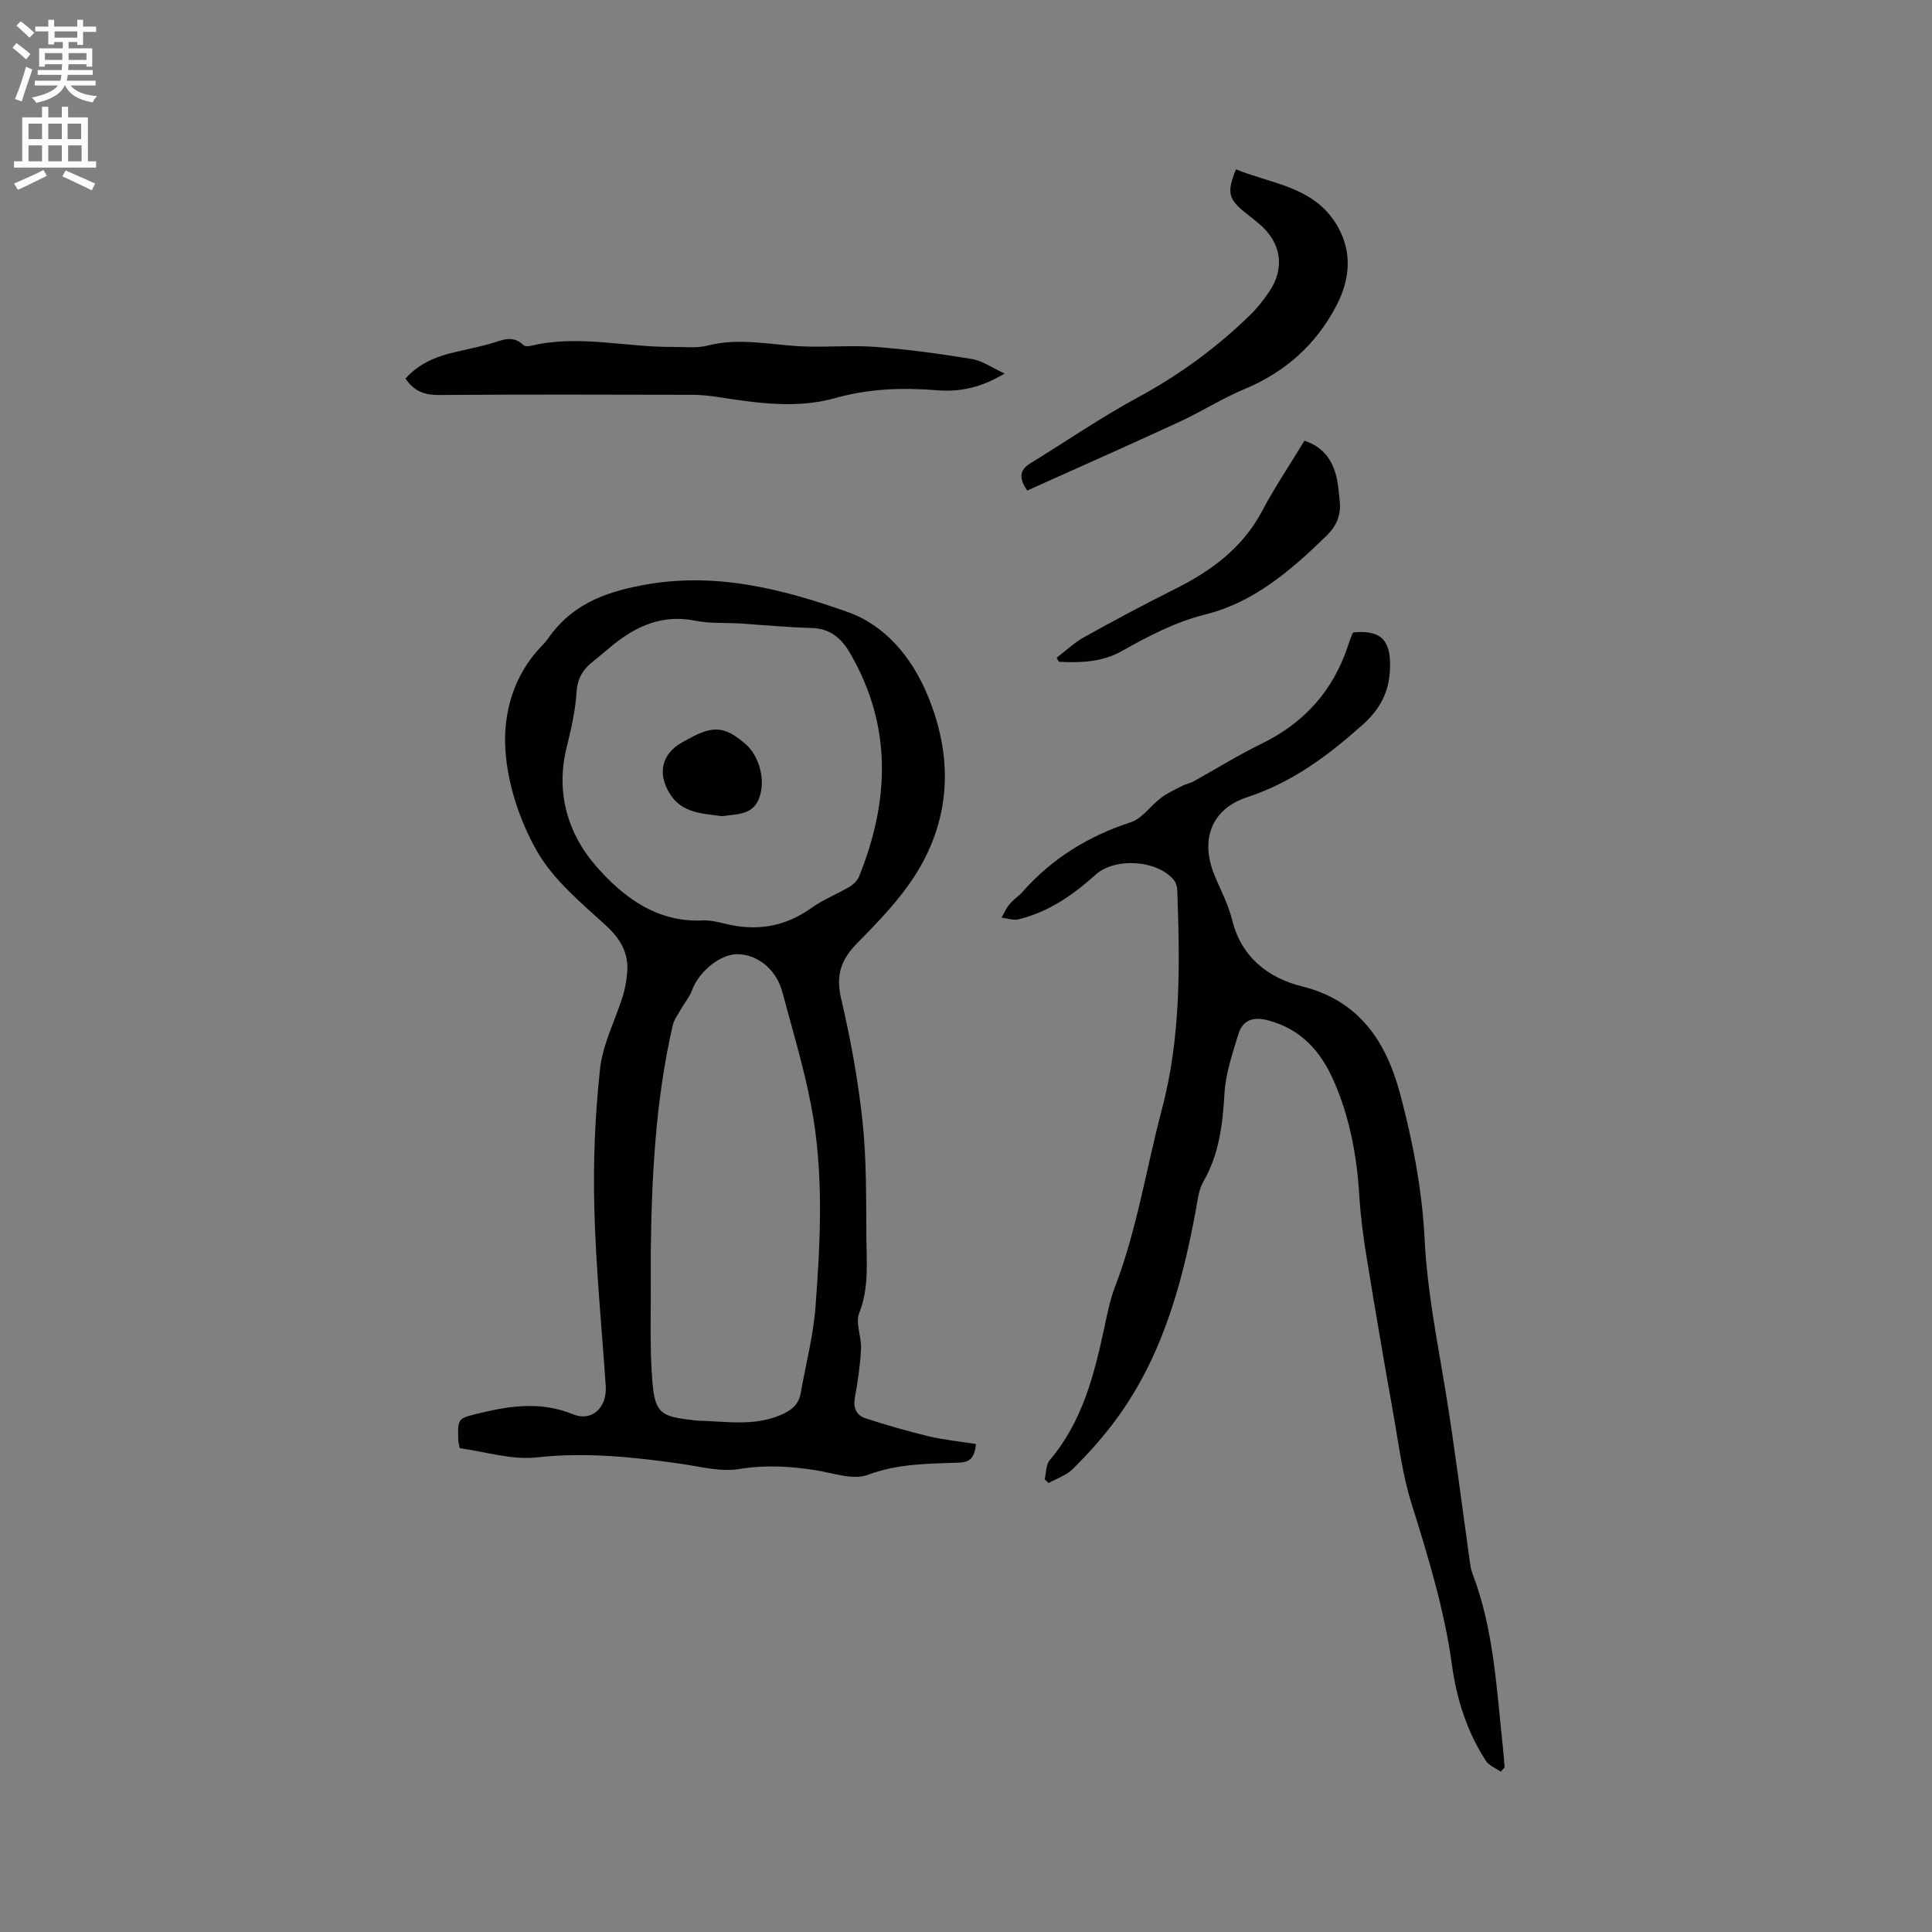 <svg enable-background="new 0 0 400 400" viewBox="0 0 400 400" xmlns="http://www.w3.org/2000/svg"><rect x="0" y="0" width="400" height="400" fill="#808080" stroke="none"/><g fill="#010102"><path d="m202.06 298.97c-.3 3.06-1.39 3.78-3.65 3.86-6.29.22-12.52.19-18.72 2.52-3.09 1.16-7.27-.41-10.91-.97-5.25-.82-10.36-1.12-15.74-.23-3.82.63-7.98-.5-11.95-1.07-9.96-1.43-19.85-2.46-30.01-1.34-5.19.57-10.63-1.2-15.91-1.91-.15-.86-.28-1.26-.29-1.66-.13-4.63-.1-4.5 4.5-5.61 6.45-1.55 12.7-2.42 19.23.24 4 1.63 7.1-1.42 6.8-5.85-.83-12.25-2.05-24.49-2.36-36.76-.25-9.62.14-19.32 1.18-28.89.56-5.12 3.13-10.02 4.71-15.04.47-1.49.73-3.06.89-4.61.44-4.21-1.3-7.23-4.49-10.14-5.13-4.68-10.79-9.38-14.15-15.26-3.57-6.25-6.07-13.79-6.55-20.94-.51-7.6 1.66-15.48 7.45-21.5.44-.46.89-.92 1.25-1.44 4.73-6.88 11.23-9.61 19.53-11.19 15.07-2.88 28.94.71 42.58 5.51 7.83 2.76 13.32 9.39 16.58 17.21 5.24 12.6 4.97 25.18-2.29 36.87-3.31 5.34-7.84 10.01-12.29 14.52-3.38 3.43-4.43 6.69-3.3 11.49 1.95 8.34 3.51 16.82 4.42 25.33.84 7.87.75 15.84.8 23.78.03 5.35.6 10.7-1.49 16-.81 2.06.51 4.88.39 7.33-.17 3.38-.65 6.75-1.27 10.08-.4 2.15.28 3.72 2.16 4.33 4.37 1.43 8.81 2.71 13.29 3.78 3.11.72 6.33 1.03 9.61 1.56zm-48.94-169.89c-3.07-.17-6.21.03-9.19-.57-6.64-1.34-12.02 1-16.99 4.99-1.4 1.13-2.75 2.33-4.16 3.45-2.08 1.63-3.23 3.48-3.41 6.36-.24 3.88-1.15 7.74-2.08 11.54-2.26 9.22.27 17.74 6.03 24.37 5.51 6.34 12.53 11.78 22.07 11.35 1.46-.07 2.97.23 4.4.6 6.59 1.7 12.62.82 18.25-3.22 2.39-1.72 5.22-2.8 7.77-4.31.84-.5 1.71-1.32 2.06-2.19 6.29-15.64 6.89-31.07-1.82-46.13-1.8-3.12-4.11-5.2-8.01-5.3-4.99-.14-9.95-.61-14.92-.94zm-18.39 130.3c0 1.7-.01 3.39 0 5.09.07 7.2-.25 14.43.34 21.58.53 6.47 1.78 7.22 8.06 7.93.42.05.84.14 1.26.15 5.69.12 11.43 1.2 16.98-1.06 2.16-.88 3.94-2.04 4.39-4.55 1.06-6.02 2.64-12.01 3.09-18.08 1.04-13.85 1.72-27.78-.91-41.52-1.53-7.98-3.89-15.81-6.01-23.67-1.24-4.61-5.19-7.72-9.35-7.69-3.55.03-7.91 3.64-9.3 7.46-.49 1.35-1.49 2.51-2.21 3.79-.65 1.15-1.52 2.26-1.8 3.51-3.55 15.5-4.35 31.25-4.54 47.06z"/><path d="m310.72 366.82c-1.05-.74-2.44-1.26-3.08-2.26-3.93-6.05-6.07-12.82-7.04-19.91-1.58-11.49-4.96-22.49-8.41-33.51-1.84-5.9-2.6-12.15-3.69-18.27-1.93-10.82-3.79-21.66-5.55-32.51-.7-4.28-1.27-8.59-1.53-12.92-.5-8.2-1.99-16.16-5.3-23.7-2.67-6.06-6.73-10.65-13.48-12.46-3.13-.84-5.33-.18-6.25 2.84-1.22 4-2.63 8.09-2.87 12.2-.37 6.44-1.08 12.58-4.37 18.31-1.01 1.76-1.22 4.02-1.6 6.08-2.96 15.96-7.32 31.38-17.47 44.49-2.46 3.17-5.17 6.18-8.03 8.99-1.31 1.29-3.27 1.92-4.94 2.85-.27-.25-.55-.5-.82-.75.32-1.35.24-3.04 1.04-3.98 6.72-7.9 9.17-17.51 11.28-27.29.62-2.88 1.18-5.83 2.23-8.57 4.58-11.92 6.47-24.53 9.72-36.79 3.97-14.97 3.73-30.14 3.18-45.37-.02-.68-.24-1.49-.65-2.01-3.33-4.22-12.18-4.83-16.21-1.22-4.7 4.21-9.8 7.8-16.05 9.28-1.07.25-2.31-.22-3.47-.36.54-.92.96-1.94 1.63-2.75.81-.97 1.92-1.68 2.76-2.63 6.11-6.91 13.61-11.5 22.38-14.37 2.38-.78 4.1-3.44 6.25-5.05 1.35-1.01 2.94-1.73 4.46-2.51.73-.38 1.59-.51 2.3-.91 4.69-2.59 9.25-5.45 14.06-7.79 8.76-4.27 14.73-10.86 17.82-20.09.27-.8.56-1.6.86-2.39.07-.19.19-.37.29-.55 5.68-.55 7.72 1.54 7.63 7.04-.08 5.09-1.92 8.74-5.84 12.22-7.13 6.33-14.47 11.81-23.72 14.84-7.46 2.44-9.76 8.81-6.85 16.01 1.27 3.14 2.92 6.19 3.72 9.44 1.91 7.77 7.57 12.02 14.43 13.72 12.05 2.98 17.5 11.68 20.32 22.19 2.64 9.86 4.6 20.11 5.1 30.27.53 10.67 2.62 20.96 4.33 31.39 1.91 11.67 3.35 23.43 5.01 35.15.12.83.22 1.7.52 2.47 4.48 11.65 5.01 23.98 6.35 36.17.15 1.35.24 2.71.35 4.06-.27.31-.53.61-.8.91z"/><path d="m207.99 77.34c-4.95 2.98-9.39 3.84-14.01 3.46-7.13-.59-14.09-.34-21.07 1.62-7.92 2.22-15.97 1.06-23.95-.17-1.87-.29-3.78-.51-5.68-.51-17.49-.04-34.98-.09-52.47.04-2.96.02-5.1-.81-6.86-3.4 2.66-3 6.15-4.51 9.98-5.42 2.47-.59 4.96-1.08 7.41-1.75 2.4-.66 4.74-2.03 7.05.26.28.28 1.04.24 1.53.12 9.82-2.35 19.6.31 29.4.24 2.42-.02 4.94.3 7.23-.29 6.58-1.69 13.04-.12 19.56.17 5.06.23 10.17-.27 15.21.12 6.66.51 13.3 1.41 19.89 2.5 2.17.34 4.15 1.8 6.78 3.01z"/><path d="m212.67 101.56c-1.84-2.67-1.51-4.3.63-5.62 7.46-4.59 14.71-9.56 22.4-13.73 8.57-4.64 16.27-10.29 23.19-17.06 1.43-1.4 2.69-3.01 3.82-4.66 3.38-4.92 2.61-10.2-1.95-14.1-.97-.82-1.98-1.59-2.97-2.39-3.48-2.8-3.82-4.2-1.9-8.94 7.54 3.08 16.39 3.58 21.09 11.88 3.12 5.53 2.41 11.13-.3 16.35-4.17 8.02-10.59 13.76-19.06 17.28-4.57 1.9-8.8 4.63-13.31 6.71-10.53 4.87-21.14 9.56-31.64 14.28z"/><path d="m218.76 136.19c1.88-1.44 3.63-3.12 5.67-4.26 6.18-3.43 12.42-6.78 18.74-9.93 7.54-3.76 14.04-8.48 18.12-16.17 2.62-4.94 5.76-9.6 8.77-14.58 3.61 1.15 5.62 3.66 6.53 7.08.46 1.72.59 3.54.78 5.33.31 2.88-.55 5.14-2.77 7.3-7.28 7.1-15.02 13.76-24.98 16.24-6.43 1.6-11.91 4.55-17.5 7.67-4.02 2.24-8.44 2.36-12.88 2.15-.15-.28-.31-.55-.48-.83z"/><path d="m149.54 168.99c-4.24-.59-8.33-.62-10.85-4.64-2.61-4.16-1.73-8.26 2.51-10.63.46-.26.92-.51 1.39-.76 5.1-2.82 7.5-2.6 11.78 1.1 2.92 2.52 4.34 7.9 2.61 11.65-1.47 3.17-4.85 2.81-7.44 3.28z"/></g><path d="m2.6 9.9.8-1c.9.7 1.9 1.4 2.9 2.3l-.9 1.1c-1.1-1-2-1.8-2.8-2.4zm.5 10.6c.9-2.1 1.6-4.3 2.3-6.7.4.2.8.4 1.3.6-.7 2.1-1.5 4.3-2.2 6.6zm.3-15.2.9-.9c1 .8 2 1.6 2.8 2.4l-1 1c-.9-.9-1.8-1.7-2.7-2.5zm12.6-1.2h1.2v1.4h2.7v1.1h-2.7v2.7h-1.2v-.6h-1.8v1.3h4.9v3.8h-1.2v-.5h-3.7c0 .4-.1.9-.1 1.2h5.1v1h-5.2c0 .5-.1.9-.2 1.2h6v1h-5.2c1.1 1.3 2.9 2 5.5 2.2-.4.4-.7.8-.9 1.3-2.9-.5-4.8-1.6-5.7-3.5h-.1c-.8 1.7-2.7 2.9-5.9 3.6-.2-.4-.6-.8-.9-1.1 2.8-.6 4.6-1.4 5.4-2.5h-4.8v-1h5.3c.1-.3.2-.7.2-1.2h-4.9v-1h5c0-.4 0-.8.1-1.2h-3.6v.5h-1.2v-3.8h4.9v-1.3h-1.8v.5h-1.2v-2.7h-2.7v-1h2.7v-1.4h1.2v1.4h4.8zm-6.7 8.3h3.6c0-.4 0-.9 0-1.4h-3.6zm1.9-4.6h4.8v-1.3h-4.7v1.3zm6.7 3.2h-3.7v1.4h3.7z" fill="#fcfbfa"/><path d="m8.7 22.1h1.3v2.2h2.8v-2.2h1.3v2.2h4.1v9.1h1.7v1.3h-17v-1.3h1.7v-9.1h4.1zm.3 13.1.7 1.2c-1.8.9-3.8 1.9-6 2.9-.2-.4-.5-.8-.8-1.3 2.3-1 4.4-1.9 6.1-2.8zm-3.1-6.4h2.8v-3.2h-2.8zm0 4.6h2.8v-3.3h-2.8zm4.1-4.6h2.8v-3.2h-2.8zm0 4.6h2.8v-3.3h-2.8zm3.6 1.9c2.1.9 4.1 1.8 6.1 2.7l-.7 1.4c-2.2-1.1-4.2-2-6.1-2.9zm3.2-9.7h-2.8v3.2h2.8zm-2.7 7.8h2.8v-3.3h-2.8z" fill="#fcfbfa"/></svg>